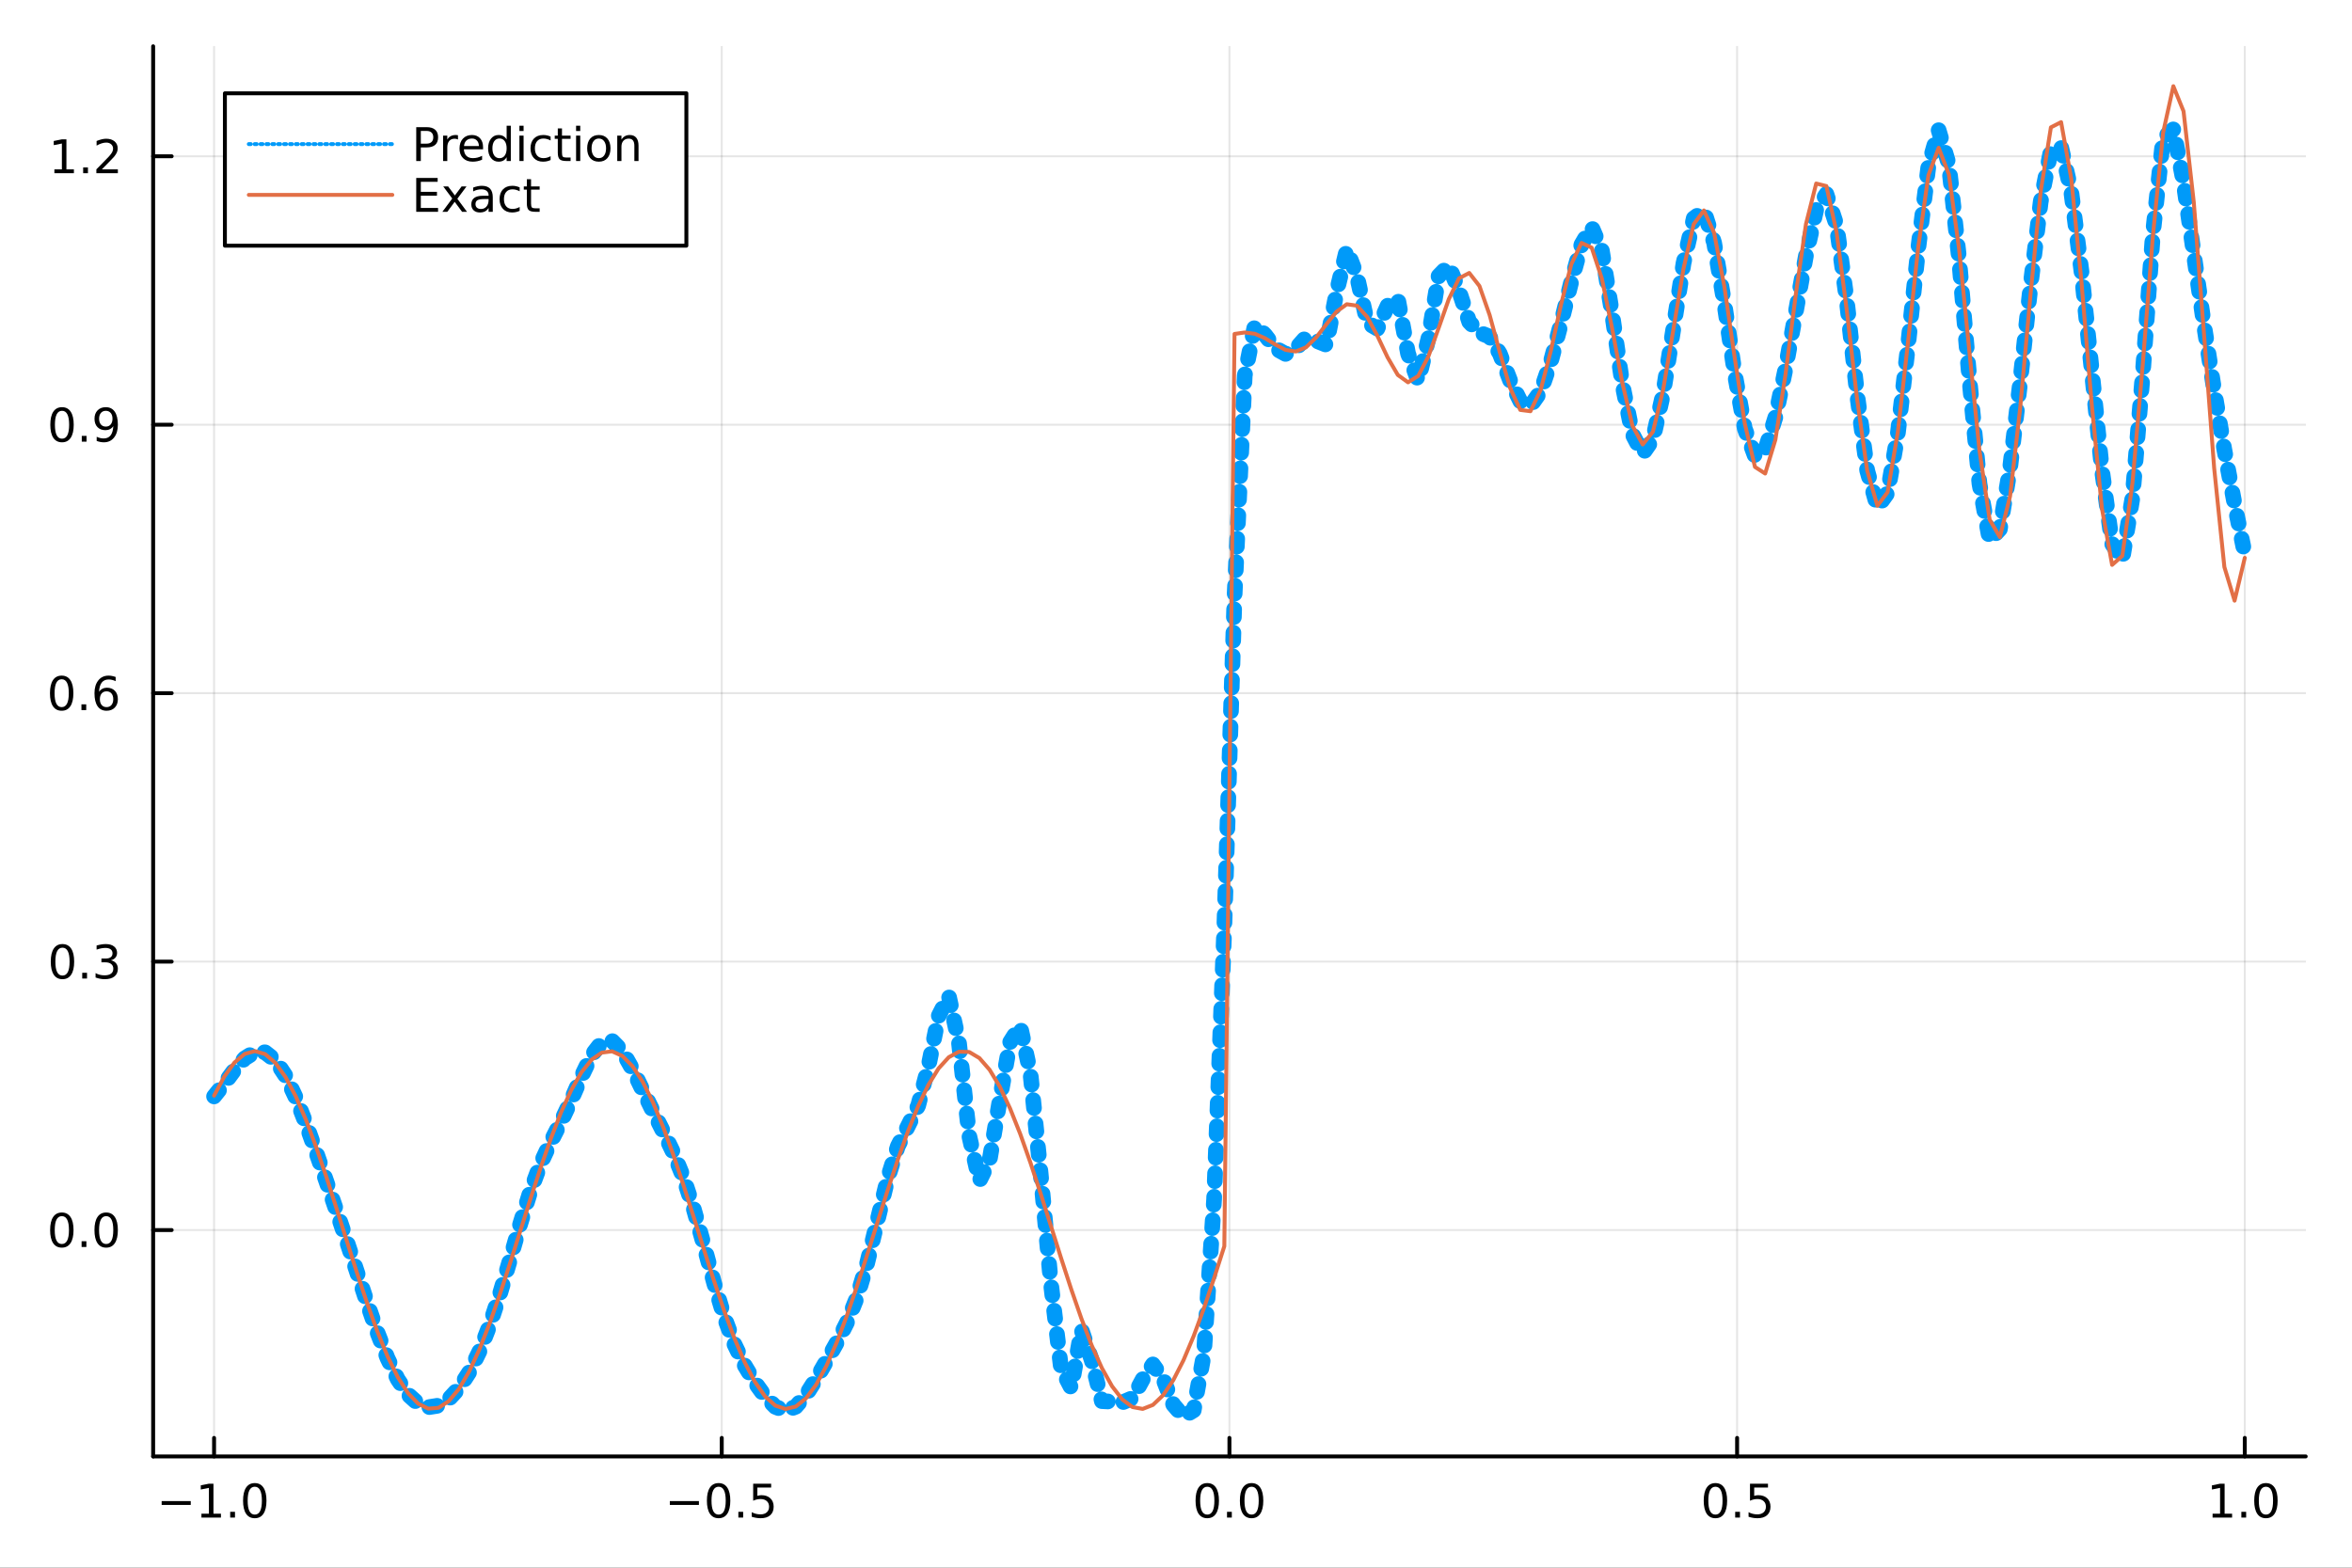 <?xml version="1.0" encoding="utf-8"?>
<svg xmlns="http://www.w3.org/2000/svg" xmlns:xlink="http://www.w3.org/1999/xlink" width="600" height="400" viewBox="0 0 2400 1600">
<rect x="0" y="0" width="2400" height="1600" fill="#333333" stroke="none"/>
<defs>
  <clipPath id="clip660">
    <rect x="0" y="0" width="2400" height="1600"/>
  </clipPath>
</defs>
<path clip-path="url(#clip660)" d="
M0 1600 L2400 1600 L2400 0 L0 0  Z
  " fill="#ffffff" fill-rule="evenodd" fill-opacity="1"/>
<defs>
  <clipPath id="clip661">
    <rect x="480" y="0" width="1681" height="1600"/>
  </clipPath>
</defs>
<path clip-path="url(#clip660)" d="
M156.274 1486.45 L2352.76 1486.45 L2352.76 47.244 L156.274 47.244  Z
  " fill="#ffffff" fill-rule="evenodd" fill-opacity="1"/>
<defs>
  <clipPath id="clip662">
    <rect x="156" y="47" width="2197" height="1440"/>
  </clipPath>
</defs>
<polyline clip-path="url(#clip662)" style="stroke:#000000; stroke-linecap:round; stroke-linejoin:round; stroke-width:2; stroke-opacity:0.1; fill:none" points="
  218.439,1486.45 218.439,47.244 
  "/>
<polyline clip-path="url(#clip662)" style="stroke:#000000; stroke-linecap:round; stroke-linejoin:round; stroke-width:2; stroke-opacity:0.1; fill:none" points="
  736.477,1486.45 736.477,47.244 
  "/>
<polyline clip-path="url(#clip662)" style="stroke:#000000; stroke-linecap:round; stroke-linejoin:round; stroke-width:2; stroke-opacity:0.1; fill:none" points="
  1254.52,1486.45 1254.52,47.244 
  "/>
<polyline clip-path="url(#clip662)" style="stroke:#000000; stroke-linecap:round; stroke-linejoin:round; stroke-width:2; stroke-opacity:0.1; fill:none" points="
  1772.55,1486.45 1772.55,47.244 
  "/>
<polyline clip-path="url(#clip662)" style="stroke:#000000; stroke-linecap:round; stroke-linejoin:round; stroke-width:2; stroke-opacity:0.1; fill:none" points="
  2290.59,1486.45 2290.59,47.244 
  "/>
<polyline clip-path="url(#clip660)" style="stroke:#000000; stroke-linecap:round; stroke-linejoin:round; stroke-width:4; stroke-opacity:1; fill:none" points="
  156.274,1486.45 2352.76,1486.45 
  "/>
<polyline clip-path="url(#clip660)" style="stroke:#000000; stroke-linecap:round; stroke-linejoin:round; stroke-width:4; stroke-opacity:1; fill:none" points="
  218.439,1486.45 218.439,1467.55 
  "/>
<polyline clip-path="url(#clip660)" style="stroke:#000000; stroke-linecap:round; stroke-linejoin:round; stroke-width:4; stroke-opacity:1; fill:none" points="
  736.477,1486.45 736.477,1467.55 
  "/>
<polyline clip-path="url(#clip660)" style="stroke:#000000; stroke-linecap:round; stroke-linejoin:round; stroke-width:4; stroke-opacity:1; fill:none" points="
  1254.52,1486.45 1254.52,1467.55 
  "/>
<polyline clip-path="url(#clip660)" style="stroke:#000000; stroke-linecap:round; stroke-linejoin:round; stroke-width:4; stroke-opacity:1; fill:none" points="
  1772.55,1486.45 1772.55,1467.55 
  "/>
<polyline clip-path="url(#clip660)" style="stroke:#000000; stroke-linecap:round; stroke-linejoin:round; stroke-width:4; stroke-opacity:1; fill:none" points="
  2290.59,1486.45 2290.59,1467.55 
  "/>
<path clip-path="url(#clip660)" d="M164.967 1532.02 L194.643 1532.02 L194.643 1535.95 L164.967 1535.95 L164.967 1532.02 Z" fill="#000000" fill-rule="evenodd" fill-opacity="1" /><path clip-path="url(#clip660)" d="M205.545 1544.91 L213.184 1544.91 L213.184 1518.55 L204.874 1520.21 L204.874 1515.95 L213.138 1514.29 L217.814 1514.29 L217.814 1544.91 L225.453 1544.91 L225.453 1548.85 L205.545 1548.85 L205.545 1544.91 Z" fill="#000000" fill-rule="evenodd" fill-opacity="1" /><path clip-path="url(#clip660)" d="M234.897 1542.97 L239.781 1542.97 L239.781 1548.85 L234.897 1548.85 L234.897 1542.97 Z" fill="#000000" fill-rule="evenodd" fill-opacity="1" /><path clip-path="url(#clip660)" d="M259.966 1517.37 Q256.355 1517.37 254.527 1520.93 Q252.721 1524.47 252.721 1531.6 Q252.721 1538.71 254.527 1542.27 Q256.355 1545.82 259.966 1545.82 Q263.601 1545.82 265.406 1542.27 Q267.235 1538.71 267.235 1531.6 Q267.235 1524.47 265.406 1520.93 Q263.601 1517.37 259.966 1517.37 M259.966 1513.66 Q265.776 1513.66 268.832 1518.27 Q271.911 1522.85 271.911 1531.6 Q271.911 1540.33 268.832 1544.94 Q265.776 1549.52 259.966 1549.52 Q254.156 1549.52 251.077 1544.94 Q248.022 1540.33 248.022 1531.6 Q248.022 1522.85 251.077 1518.27 Q254.156 1513.66 259.966 1513.66 Z" fill="#000000" fill-rule="evenodd" fill-opacity="1" /><path clip-path="url(#clip660)" d="M683.503 1532.02 L713.178 1532.02 L713.178 1535.95 L683.503 1535.95 L683.503 1532.02 Z" fill="#000000" fill-rule="evenodd" fill-opacity="1" /><path clip-path="url(#clip660)" d="M733.271 1517.37 Q729.66 1517.37 727.831 1520.93 Q726.026 1524.47 726.026 1531.6 Q726.026 1538.71 727.831 1542.27 Q729.66 1545.82 733.271 1545.82 Q736.905 1545.82 738.711 1542.27 Q740.539 1538.71 740.539 1531.6 Q740.539 1524.47 738.711 1520.93 Q736.905 1517.37 733.271 1517.37 M733.271 1513.66 Q739.081 1513.66 742.137 1518.27 Q745.215 1522.85 745.215 1531.6 Q745.215 1540.33 742.137 1544.94 Q739.081 1549.52 733.271 1549.52 Q727.461 1549.52 724.382 1544.94 Q721.327 1540.33 721.327 1531.6 Q721.327 1522.85 724.382 1518.27 Q727.461 1513.66 733.271 1513.66 Z" fill="#000000" fill-rule="evenodd" fill-opacity="1" /><path clip-path="url(#clip660)" d="M753.433 1542.97 L758.317 1542.97 L758.317 1548.85 L753.433 1548.85 L753.433 1542.97 Z" fill="#000000" fill-rule="evenodd" fill-opacity="1" /><path clip-path="url(#clip660)" d="M768.548 1514.29 L786.905 1514.29 L786.905 1518.22 L772.831 1518.22 L772.831 1526.7 Q773.849 1526.35 774.868 1526.19 Q775.886 1526 776.905 1526 Q782.692 1526 786.072 1529.17 Q789.451 1532.34 789.451 1537.76 Q789.451 1543.34 785.979 1546.44 Q782.507 1549.52 776.187 1549.52 Q774.011 1549.52 771.743 1549.15 Q769.498 1548.78 767.09 1548.04 L767.09 1543.34 Q769.173 1544.47 771.396 1545.03 Q773.618 1545.58 776.095 1545.58 Q780.099 1545.58 782.437 1543.48 Q784.775 1541.37 784.775 1537.76 Q784.775 1534.15 782.437 1532.04 Q780.099 1529.94 776.095 1529.94 Q774.22 1529.94 772.345 1530.35 Q770.493 1530.77 768.548 1531.65 L768.548 1514.29 Z" fill="#000000" fill-rule="evenodd" fill-opacity="1" /><path clip-path="url(#clip660)" d="M1231.9 1517.37 Q1228.29 1517.37 1226.46 1520.93 Q1224.65 1524.47 1224.65 1531.6 Q1224.65 1538.71 1226.46 1542.27 Q1228.29 1545.82 1231.9 1545.82 Q1235.53 1545.82 1237.34 1542.27 Q1239.17 1538.71 1239.17 1531.6 Q1239.17 1524.47 1237.34 1520.93 Q1235.53 1517.37 1231.9 1517.37 M1231.9 1513.66 Q1237.71 1513.66 1240.77 1518.27 Q1243.84 1522.85 1243.84 1531.6 Q1243.84 1540.33 1240.77 1544.94 Q1237.71 1549.52 1231.9 1549.52 Q1226.09 1549.52 1223.01 1544.94 Q1219.96 1540.33 1219.96 1531.6 Q1219.96 1522.85 1223.01 1518.27 Q1226.09 1513.66 1231.9 1513.66 Z" fill="#000000" fill-rule="evenodd" fill-opacity="1" /><path clip-path="url(#clip660)" d="M1252.06 1542.97 L1256.95 1542.97 L1256.95 1548.85 L1252.06 1548.85 L1252.06 1542.97 Z" fill="#000000" fill-rule="evenodd" fill-opacity="1" /><path clip-path="url(#clip660)" d="M1277.13 1517.37 Q1273.52 1517.37 1271.69 1520.93 Q1269.89 1524.47 1269.89 1531.6 Q1269.89 1538.71 1271.69 1542.27 Q1273.52 1545.82 1277.13 1545.82 Q1280.76 1545.82 1282.57 1542.27 Q1284.4 1538.71 1284.4 1531.6 Q1284.4 1524.47 1282.57 1520.93 Q1280.76 1517.37 1277.13 1517.37 M1277.13 1513.66 Q1282.94 1513.66 1286 1518.27 Q1289.08 1522.85 1289.08 1531.6 Q1289.08 1540.33 1286 1544.94 Q1282.94 1549.52 1277.13 1549.52 Q1271.32 1549.52 1268.24 1544.94 Q1265.19 1540.33 1265.19 1531.6 Q1265.19 1522.85 1268.24 1518.27 Q1271.32 1513.66 1277.13 1513.66 Z" fill="#000000" fill-rule="evenodd" fill-opacity="1" /><path clip-path="url(#clip660)" d="M1750.44 1517.37 Q1746.82 1517.37 1745 1520.93 Q1743.19 1524.47 1743.19 1531.6 Q1743.19 1538.71 1745 1542.27 Q1746.82 1545.82 1750.44 1545.82 Q1754.07 1545.82 1755.88 1542.27 Q1757.7 1538.71 1757.7 1531.6 Q1757.7 1524.47 1755.88 1520.93 Q1754.07 1517.37 1750.44 1517.37 M1750.44 1513.66 Q1756.25 1513.66 1759.3 1518.27 Q1762.38 1522.85 1762.38 1531.6 Q1762.38 1540.33 1759.3 1544.94 Q1756.25 1549.52 1750.44 1549.52 Q1744.63 1549.52 1741.55 1544.94 Q1738.49 1540.33 1738.49 1531.6 Q1738.49 1522.85 1741.55 1518.27 Q1744.63 1513.66 1750.44 1513.66 Z" fill="#000000" fill-rule="evenodd" fill-opacity="1" /><path clip-path="url(#clip660)" d="M1770.6 1542.97 L1775.48 1542.97 L1775.48 1548.85 L1770.6 1548.85 L1770.6 1542.97 Z" fill="#000000" fill-rule="evenodd" fill-opacity="1" /><path clip-path="url(#clip660)" d="M1785.71 1514.29 L1804.07 1514.29 L1804.07 1518.22 L1790 1518.22 L1790 1526.7 Q1791.01 1526.35 1792.03 1526.19 Q1793.05 1526 1794.07 1526 Q1799.86 1526 1803.24 1529.17 Q1806.62 1532.34 1806.62 1537.76 Q1806.62 1543.34 1803.14 1546.44 Q1799.67 1549.52 1793.35 1549.52 Q1791.18 1549.52 1788.91 1549.15 Q1786.66 1548.78 1784.25 1548.04 L1784.25 1543.34 Q1786.34 1544.47 1788.56 1545.03 Q1790.78 1545.58 1793.26 1545.58 Q1797.26 1545.58 1799.6 1543.48 Q1801.94 1541.37 1801.94 1537.76 Q1801.94 1534.15 1799.6 1532.04 Q1797.26 1529.94 1793.26 1529.94 Q1791.38 1529.94 1789.51 1530.35 Q1787.66 1530.77 1785.71 1531.65 L1785.71 1514.29 Z" fill="#000000" fill-rule="evenodd" fill-opacity="1" /><path clip-path="url(#clip660)" d="M2257.74 1544.91 L2265.38 1544.91 L2265.38 1518.55 L2257.07 1520.21 L2257.07 1515.95 L2265.34 1514.29 L2270.01 1514.29 L2270.01 1544.91 L2277.65 1544.91 L2277.65 1548.85 L2257.74 1548.85 L2257.74 1544.91 Z" fill="#000000" fill-rule="evenodd" fill-opacity="1" /><path clip-path="url(#clip660)" d="M2287.1 1542.97 L2291.98 1542.97 L2291.98 1548.85 L2287.1 1548.85 L2287.1 1542.97 Z" fill="#000000" fill-rule="evenodd" fill-opacity="1" /><path clip-path="url(#clip660)" d="M2312.17 1517.37 Q2308.55 1517.37 2306.73 1520.93 Q2304.92 1524.47 2304.92 1531.6 Q2304.92 1538.71 2306.73 1542.27 Q2308.55 1545.82 2312.17 1545.82 Q2315.8 1545.82 2317.61 1542.27 Q2319.43 1538.71 2319.43 1531.6 Q2319.43 1524.47 2317.61 1520.93 Q2315.8 1517.37 2312.17 1517.37 M2312.17 1513.66 Q2317.98 1513.66 2321.03 1518.27 Q2324.11 1522.85 2324.11 1531.6 Q2324.11 1540.33 2321.03 1544.94 Q2317.98 1549.52 2312.17 1549.52 Q2306.36 1549.52 2303.28 1544.94 Q2300.22 1540.33 2300.22 1531.6 Q2300.22 1522.85 2303.28 1518.27 Q2306.36 1513.66 2312.17 1513.66 Z" fill="#000000" fill-rule="evenodd" fill-opacity="1" /><polyline clip-path="url(#clip662)" style="stroke:#000000; stroke-linecap:round; stroke-linejoin:round; stroke-width:2; stroke-opacity:0.1; fill:none" points="
  156.274,1255.41 2352.76,1255.41 
  "/>
<polyline clip-path="url(#clip662)" style="stroke:#000000; stroke-linecap:round; stroke-linejoin:round; stroke-width:2; stroke-opacity:0.1; fill:none" points="
  156.274,981.429 2352.76,981.429 
  "/>
<polyline clip-path="url(#clip662)" style="stroke:#000000; stroke-linecap:round; stroke-linejoin:round; stroke-width:2; stroke-opacity:0.1; fill:none" points="
  156.274,707.452 2352.76,707.452 
  "/>
<polyline clip-path="url(#clip662)" style="stroke:#000000; stroke-linecap:round; stroke-linejoin:round; stroke-width:2; stroke-opacity:0.1; fill:none" points="
  156.274,433.475 2352.76,433.475 
  "/>
<polyline clip-path="url(#clip662)" style="stroke:#000000; stroke-linecap:round; stroke-linejoin:round; stroke-width:2; stroke-opacity:0.1; fill:none" points="
  156.274,159.498 2352.76,159.498 
  "/>
<polyline clip-path="url(#clip660)" style="stroke:#000000; stroke-linecap:round; stroke-linejoin:round; stroke-width:4; stroke-opacity:1; fill:none" points="
  156.274,1486.45 156.274,47.244 
  "/>
<polyline clip-path="url(#clip660)" style="stroke:#000000; stroke-linecap:round; stroke-linejoin:round; stroke-width:4; stroke-opacity:1; fill:none" points="
  156.274,1255.41 175.172,1255.41 
  "/>
<polyline clip-path="url(#clip660)" style="stroke:#000000; stroke-linecap:round; stroke-linejoin:round; stroke-width:4; stroke-opacity:1; fill:none" points="
  156.274,981.429 175.172,981.429 
  "/>
<polyline clip-path="url(#clip660)" style="stroke:#000000; stroke-linecap:round; stroke-linejoin:round; stroke-width:4; stroke-opacity:1; fill:none" points="
  156.274,707.452 175.172,707.452 
  "/>
<polyline clip-path="url(#clip660)" style="stroke:#000000; stroke-linecap:round; stroke-linejoin:round; stroke-width:4; stroke-opacity:1; fill:none" points="
  156.274,433.475 175.172,433.475 
  "/>
<polyline clip-path="url(#clip660)" style="stroke:#000000; stroke-linecap:round; stroke-linejoin:round; stroke-width:4; stroke-opacity:1; fill:none" points="
  156.274,159.498 175.172,159.498 
  "/>
<path clip-path="url(#clip660)" d="M63.099 1241.21 Q59.487 1241.21 57.659 1244.77 Q55.853 1248.31 55.853 1255.44 Q55.853 1262.55 57.659 1266.11 Q59.487 1269.65 63.099 1269.65 Q66.733 1269.65 68.538 1266.11 Q70.367 1262.55 70.367 1255.44 Q70.367 1248.31 68.538 1244.77 Q66.733 1241.21 63.099 1241.21 M63.099 1237.5 Q68.909 1237.5 71.964 1242.11 Q75.043 1246.69 75.043 1255.44 Q75.043 1264.17 71.964 1268.77 Q68.909 1273.36 63.099 1273.36 Q57.288 1273.36 54.21 1268.77 Q51.154 1264.17 51.154 1255.44 Q51.154 1246.69 54.21 1242.11 Q57.288 1237.5 63.099 1237.5 Z" fill="#000000" fill-rule="evenodd" fill-opacity="1" /><path clip-path="url(#clip660)" d="M83.26 1266.81 L88.145 1266.81 L88.145 1272.69 L83.26 1272.69 L83.26 1266.81 Z" fill="#000000" fill-rule="evenodd" fill-opacity="1" /><path clip-path="url(#clip660)" d="M108.33 1241.21 Q104.719 1241.21 102.89 1244.77 Q101.084 1248.31 101.084 1255.44 Q101.084 1262.55 102.89 1266.11 Q104.719 1269.65 108.33 1269.65 Q111.964 1269.65 113.77 1266.11 Q115.598 1262.55 115.598 1255.44 Q115.598 1248.31 113.77 1244.77 Q111.964 1241.21 108.33 1241.21 M108.33 1237.5 Q114.14 1237.5 117.195 1242.11 Q120.274 1246.69 120.274 1255.44 Q120.274 1264.17 117.195 1268.77 Q114.14 1273.36 108.33 1273.36 Q102.52 1273.36 99.441 1268.77 Q96.385 1264.17 96.385 1255.44 Q96.385 1246.69 99.441 1242.11 Q102.52 1237.5 108.33 1237.5 Z" fill="#000000" fill-rule="evenodd" fill-opacity="1" /><path clip-path="url(#clip660)" d="M63.747 967.228 Q60.136 967.228 58.307 970.793 Q56.501 974.335 56.501 981.464 Q56.501 988.571 58.307 992.135 Q60.136 995.677 63.747 995.677 Q67.381 995.677 69.186 992.135 Q71.015 988.571 71.015 981.464 Q71.015 974.335 69.186 970.793 Q67.381 967.228 63.747 967.228 M63.747 963.524 Q69.557 963.524 72.612 968.131 Q75.691 972.714 75.691 981.464 Q75.691 990.191 72.612 994.797 Q69.557 999.381 63.747 999.381 Q57.937 999.381 54.858 994.797 Q51.802 990.191 51.802 981.464 Q51.802 972.714 54.858 968.131 Q57.937 963.524 63.747 963.524 Z" fill="#000000" fill-rule="evenodd" fill-opacity="1" /><path clip-path="url(#clip660)" d="M83.909 992.83 L88.793 992.83 L88.793 998.709 L83.909 998.709 L83.909 992.83 Z" fill="#000000" fill-rule="evenodd" fill-opacity="1" /><path clip-path="url(#clip660)" d="M113.145 980.075 Q116.501 980.793 118.376 983.061 Q120.274 985.33 120.274 988.663 Q120.274 993.779 116.756 996.58 Q113.237 999.381 106.756 999.381 Q104.58 999.381 102.265 998.941 Q99.973 998.524 97.52 997.668 L97.52 993.154 Q99.464 994.288 101.779 994.867 Q104.094 995.446 106.617 995.446 Q111.015 995.446 113.307 993.709 Q115.621 991.973 115.621 988.663 Q115.621 985.608 113.469 983.895 Q111.339 982.159 107.52 982.159 L103.492 982.159 L103.492 978.316 L107.705 978.316 Q111.154 978.316 112.983 976.95 Q114.811 975.561 114.811 972.969 Q114.811 970.307 112.913 968.895 Q111.038 967.46 107.52 967.46 Q105.598 967.46 103.399 967.876 Q101.2 968.293 98.561 969.173 L98.561 965.006 Q101.223 964.265 103.538 963.895 Q105.876 963.524 107.936 963.524 Q113.26 963.524 116.362 965.955 Q119.464 968.362 119.464 972.483 Q119.464 975.353 117.82 977.344 Q116.177 979.311 113.145 980.075 Z" fill="#000000" fill-rule="evenodd" fill-opacity="1" /><path clip-path="url(#clip660)" d="M62.937 693.251 Q59.325 693.251 57.497 696.816 Q55.691 700.357 55.691 707.487 Q55.691 714.593 57.497 718.158 Q59.325 721.7 62.937 721.7 Q66.571 721.7 68.376 718.158 Q70.205 714.593 70.205 707.487 Q70.205 700.357 68.376 696.816 Q66.571 693.251 62.937 693.251 M62.937 689.547 Q68.747 689.547 71.802 694.154 Q74.881 698.737 74.881 707.487 Q74.881 716.214 71.802 720.82 Q68.747 725.404 62.937 725.404 Q57.126 725.404 54.048 720.82 Q50.992 716.214 50.992 707.487 Q50.992 698.737 54.048 694.154 Q57.126 689.547 62.937 689.547 Z" fill="#000000" fill-rule="evenodd" fill-opacity="1" /><path clip-path="url(#clip660)" d="M83.098 718.853 L87.983 718.853 L87.983 724.732 L83.098 724.732 L83.098 718.853 Z" fill="#000000" fill-rule="evenodd" fill-opacity="1" /><path clip-path="url(#clip660)" d="M108.746 705.589 Q105.598 705.589 103.746 707.742 Q101.918 709.894 101.918 713.644 Q101.918 717.371 103.746 719.547 Q105.598 721.7 108.746 721.7 Q111.895 721.7 113.723 719.547 Q115.575 717.371 115.575 713.644 Q115.575 709.894 113.723 707.742 Q111.895 705.589 108.746 705.589 M118.029 690.936 L118.029 695.195 Q116.27 694.362 114.464 693.922 Q112.682 693.482 110.922 693.482 Q106.293 693.482 103.839 696.607 Q101.409 699.732 101.061 706.052 Q102.427 704.038 104.487 702.973 Q106.547 701.885 109.024 701.885 Q114.233 701.885 117.242 705.056 Q120.274 708.205 120.274 713.644 Q120.274 718.968 117.126 722.186 Q113.978 725.404 108.746 725.404 Q102.751 725.404 99.58 720.82 Q96.409 716.214 96.409 707.487 Q96.409 699.293 100.297 694.431 Q104.186 689.547 110.737 689.547 Q112.496 689.547 114.279 689.894 Q116.084 690.242 118.029 690.936 Z" fill="#000000" fill-rule="evenodd" fill-opacity="1" /><path clip-path="url(#clip660)" d="M63.284 419.274 Q59.673 419.274 57.844 422.839 Q56.038 426.38 56.038 433.51 Q56.038 440.616 57.844 444.181 Q59.673 447.723 63.284 447.723 Q66.918 447.723 68.724 444.181 Q70.552 440.616 70.552 433.51 Q70.552 426.38 68.724 422.839 Q66.918 419.274 63.284 419.274 M63.284 415.57 Q69.094 415.57 72.149 420.177 Q75.228 424.76 75.228 433.51 Q75.228 442.237 72.149 446.843 Q69.094 451.426 63.284 451.426 Q57.474 451.426 54.395 446.843 Q51.339 442.237 51.339 433.51 Q51.339 424.76 54.395 420.177 Q57.474 415.57 63.284 415.57 Z" fill="#000000" fill-rule="evenodd" fill-opacity="1" /><path clip-path="url(#clip660)" d="M83.446 444.875 L88.33 444.875 L88.33 450.755 L83.446 450.755 L83.446 444.875 Z" fill="#000000" fill-rule="evenodd" fill-opacity="1" /><path clip-path="url(#clip660)" d="M98.654 450.038 L98.654 445.778 Q100.413 446.612 102.219 447.051 Q104.024 447.491 105.76 447.491 Q110.39 447.491 112.82 444.389 Q115.274 441.264 115.621 434.922 Q114.279 436.913 112.219 437.977 Q110.158 439.042 107.658 439.042 Q102.473 439.042 99.441 435.917 Q96.432 432.769 96.432 427.329 Q96.432 422.005 99.58 418.788 Q102.728 415.57 107.959 415.57 Q113.955 415.57 117.103 420.177 Q120.274 424.76 120.274 433.51 Q120.274 441.681 116.385 446.565 Q112.52 451.426 105.969 451.426 Q104.209 451.426 102.404 451.079 Q100.598 450.732 98.654 450.038 M107.959 435.385 Q111.108 435.385 112.936 433.232 Q114.788 431.079 114.788 427.329 Q114.788 423.602 112.936 421.45 Q111.108 419.274 107.959 419.274 Q104.811 419.274 102.959 421.45 Q101.131 423.602 101.131 427.329 Q101.131 431.079 102.959 433.232 Q104.811 435.385 107.959 435.385 Z" fill="#000000" fill-rule="evenodd" fill-opacity="1" /><path clip-path="url(#clip660)" d="M55.506 172.843 L63.145 172.843 L63.145 146.477 L54.835 148.144 L54.835 143.885 L63.099 142.218 L67.774 142.218 L67.774 172.843 L75.413 172.843 L75.413 176.778 L55.506 176.778 L55.506 172.843 Z" fill="#000000" fill-rule="evenodd" fill-opacity="1" /><path clip-path="url(#clip660)" d="M84.858 170.898 L89.742 170.898 L89.742 176.778 L84.858 176.778 L84.858 170.898 Z" fill="#000000" fill-rule="evenodd" fill-opacity="1" /><path clip-path="url(#clip660)" d="M103.955 172.843 L120.274 172.843 L120.274 176.778 L98.33 176.778 L98.33 172.843 Q100.992 170.088 105.575 165.459 Q110.182 160.806 111.362 159.463 Q113.608 156.94 114.487 155.204 Q115.39 153.445 115.39 151.755 Q115.39 149 113.445 147.264 Q111.524 145.528 108.422 145.528 Q106.223 145.528 103.77 146.292 Q101.339 147.056 98.561 148.607 L98.561 143.885 Q101.385 142.75 103.839 142.172 Q106.293 141.593 108.33 141.593 Q113.7 141.593 116.895 144.278 Q120.089 146.963 120.089 151.454 Q120.089 153.584 119.279 155.505 Q118.492 157.403 116.385 159.996 Q115.807 160.667 112.705 163.884 Q109.603 167.079 103.955 172.843 Z" fill="#000000" fill-rule="evenodd" fill-opacity="1" /><polyline clip-path="url(#clip662)" style="stroke:#009af9; stroke-linecap:round; stroke-linejoin:round; stroke-width:16; stroke-opacity:1; fill:none" stroke-dasharray="8, 16" points="
  218.439,1119.01 228.852,1106 239.264,1091.89 249.677,1080.2 260.09,1073.65 270.503,1074.03 280.916,1082.17 291.329,1097.91 301.741,1120.05 312.154,1146.68 
  322.567,1175.75 332.98,1205.7 343.393,1235.91 353.805,1266.61 364.218,1298.08 374.631,1329.7 385.044,1359.8 395.457,1386.32 405.87,1407.71 416.282,1423.17 
  426.695,1432.57 437.108,1436.22 447.521,1434.57 457.934,1428.01 468.347,1416.72 478.759,1400.6 489.172,1379.34 499.585,1352.73 509.998,1321.07 520.411,1285.67 
  530.824,1249.27 541.236,1215.62 551.649,1187.7 562.062,1165.28 572.475,1144.83 582.888,1122.68 593.301,1098.72 603.713,1077.08 614.126,1063.63 624.539,1062.3 
  634.952,1072.82 645.365,1091.24 655.777,1112.69 666.19,1133.99 676.603,1154.62 687.016,1176.32 697.429,1201.92 707.842,1233.59 718.254,1270.76 728.667,1309.4 
  739.08,1344.23 749.493,1372.16 759.906,1393.66 770.319,1410.93 780.731,1425.29 791.144,1435.8 801.557,1439.92 811.97,1435.71 822.383,1423.83 832.796,1407.34 
  843.208,1389.29 853.621,1370.74 864.034,1350.17 874.447,1324.09 884.86,1289.09 895.273,1246.18 905.685,1203.14 916.098,1169.99 926.511,1149.3 936.924,1128.3 
  947.337,1088.69 957.749,1037.01 968.162,1016.55 978.575,1064.46 988.988,1159.15 999.401,1205.19 1009.81,1184.06 1020.23,1122.15 1030.64,1063.75 1041.05,1047.23 
  1051.46,1095.19 1061.88,1197.63 1072.29,1309.05 1082.7,1396.54 1093.12,1416.54 1103.53,1357.14 1113.94,1388.06 1124.35,1430 1134.77,1430.56 1145.18,1431.4 
  1155.59,1426.93 1166.01,1407.76 1176.42,1392.58 1186.83,1407.01 1197.24,1433.6 1207.66,1445.72 1218.07,1439.33 1228.48,1381.8 1238.9,1223.78 1249.31,946.09 
  1259.72,608.962 1270.13,383.43 1280.55,331.369 1290.96,341.911 1301.37,355.437 1311.79,361.199 1322.2,356.064 1332.61,344.254 1343.02,347.713 1353.44,351.886 
  1363.85,298.224 1374.26,254.619 1384.68,281.808 1395.09,329.316 1405.5,335.374 1415.91,312.132 1426.33,304.667 1436.74,360.738 1447.15,388.582 1457.57,345.438 
  1467.98,281.729 1478.39,271.017 1488.8,296.743 1499.22,328.48 1509.63,339.371 1520.04,343.617 1530.45,361.024 1540.87,388.177 1551.28,409.351 1561.69,414.27 
  1572.11,399.487 1582.52,368.876 1592.93,329.704 1603.34,287.44 1613.76,249.566 1624.17,231.671 1634.58,255.9 1645,320.038 1655.41,391.643 1665.82,443.248 
  1676.23,463.021 1686.65,448.104 1697.06,401.868 1707.47,335.641 1717.89,268.559 1728.3,222.865 1738.71,215.078 1749.12,247.841 1759.54,309.636 1769.95,380.102 
  1780.36,437.37 1790.78,465.468 1801.19,459.464 1811.6,425.922 1822.01,375.938 1832.43,318.371 1842.84,260.605 1853.25,214.173 1863.67,198.067 1874.08,229.951 
  1884.49,306.885 1894.9,401.641 1905.32,480.292 1915.73,517.515 1926.14,503.027 1936.56,442.49 1946.97,352.598 1957.38,253.509 1967.79,169.389 1978.21,132.877 
  1988.62,167.886 1999.03,263.677 2009.45,385.16 2019.86,493.71 2030.27,551.275 2040.68,540.016 2051.1,477.649 2061.51,389.038 2071.92,292.109 2082.33,206.02 
  2092.75,153.318 2103.16,150.082 2113.57,195.884 2123.99,277.358 2134.4,377.871 2144.81,479.33 2155.22,555.205 2165.64,570.755 2176.05,507.499 2186.46,381.872 
  2196.88,238.158 2207.29,140.896 2217.7,131.996 2228.11,185.672 2238.53,258.76 2248.94,331.367 2259.35,398.344 2269.77,459.127 2280.18,514.403 2290.59,565.196 
  
  "/>
<polyline clip-path="url(#clip662)" style="stroke:#e26f46; stroke-linecap:round; stroke-linejoin:round; stroke-width:4; stroke-opacity:1; fill:none" points="
  218.439,1118.24 228.852,1098.78 239.264,1084.43 249.677,1075.66 260.09,1072.76 270.503,1075.81 280.916,1084.73 291.329,1099.23 301.741,1118.81 312.154,1142.86 
  322.567,1170.58 332.98,1201.07 343.393,1233.33 353.805,1266.31 364.218,1298.93 374.631,1330.14 385.044,1358.91 395.457,1384.29 405.87,1405.48 416.282,1421.76 
  426.695,1432.61 437.108,1437.69 447.521,1436.81 457.934,1430.01 468.347,1417.51 478.759,1399.72 489.172,1377.23 499.585,1350.75 509.998,1321.17 520.411,1289.44 
  530.824,1256.59 541.236,1223.71 551.649,1191.86 562.062,1162.09 572.475,1135.36 582.888,1112.55 593.301,1094.41 603.713,1081.51 614.126,1074.3 624.539,1072.99 
  634.952,1077.64 645.365,1088.09 655.777,1104 666.19,1124.85 676.603,1149.96 687.016,1178.52 697.429,1209.58 707.842,1242.14 718.254,1275.13 728.667,1307.48 
  739.08,1338.13 749.493,1366.08 759.906,1390.41 770.319,1410.34 780.731,1425.22 791.144,1434.55 801.557,1438.04 811.97,1435.56 822.383,1427.21 832.796,1413.24 
  843.208,1394.13 853.621,1370.49 864.034,1343.09 874.447,1312.83 884.86,1280.7 895.273,1247.74 905.685,1215.03 916.098,1183.64 926.511,1154.59 936.924,1128.83 
  947.337,1107.21 957.749,1090.42 968.162,1079.01 978.575,1073.36 988.988,1073.66 999.401,1079.88 1009.81,1091.83 1020.23,1109.13 1030.64,1131.19 1041.05,1157.31 
  1051.46,1186.63 1061.88,1218.2 1072.29,1250.98 1082.7,1283.91 1093.12,1315.9 1103.53,1345.92 1113.94,1372.99 1124.35,1396.22 1134.77,1414.85 1145.18,1428.28 
  1155.59,1436.07 1166.01,1437.96 1176.42,1433.89 1186.83,1424 1197.24,1408.6 1207.66,1388.21 1218.07,1363.48 1228.48,1335.23 1238.9,1304.36 1249.31,1271.91 
  1259.72,340.823 1270.13,339.314 1280.55,340.687 1290.96,345.26 1301.37,351.631 1311.79,357.108 1322.2,358.73 1332.61,354.516 1343.02,344.47 1353.44,330.927 
  1363.85,318.04 1374.26,310.512 1384.68,311.956 1395.09,323.442 1405.5,342.763 1415.91,364.751 1426.33,382.656 1436.74,390.209 1447.15,383.744 1457.57,363.683 
  1467.98,334.829 1478.39,305.258 1488.8,284.065 1499.22,278.574 1509.63,291.884 1520.04,321.536 1530.45,359.83 1540.87,395.803 1551.28,418.364 1561.69,419.701 
  1572.11,397.904 1582.52,357.958 1592.93,310.672 1603.34,269.77 1613.76,247.905 1624.17,252.766 1634.58,284.466 1645,335.072 1655.41,390.549 1665.82,434.648 
  1676.23,453.661 1686.65,440.659 1697.06,397.907 1707.47,336.63 1717.89,274.098 1728.3,228.758 1738.71,214.794 1749.12,237.723 1759.54,292.375 1769.95,363.97 
  1780.36,432.102 1790.78,476.552 1801.19,483.285 1811.6,448.843 1822.01,381.778 1832.43,300.582 1842.84,228.594 1853.25,187.296 1863.67,189.907 1874.08,237.198 
  1884.49,316.834 1894.9,406.557 1905.32,480.4 1915.73,516.207 1926.14,502.264 1936.56,441.076 1946.97,349.081 1957.38,252.252 1967.79,178.767 1978.21,150.815 
  1988.62,177.903 1999.03,253.708 2009.45,357.471 2019.86,459.666 2030.27,530.405 2040.68,548.173 2051.1,506.354 2061.51,415.564 2071.92,301.005 2082.33,195.479 
  2092.75,129.991 2103.16,124.649 2113.57,182.513 2123.99,288.276 2134.4,412.286 2144.81,518.853 2155.22,576.518 2165.64,567.337 2176.05,492.43 2186.46,372.097 
  2196.88,240.335 2207.29,135.235 2217.7,87.976 2228.11,113.578 2238.53,206.176 2248.94,340.274 2259.35,477.755 2269.77,578.713 2280.18,613.031 2290.59,569.361 
  
  "/>
<path clip-path="url(#clip660)" d="
M229.49 250.738 L700.371 250.738 L700.371 95.218 L229.49 95.218  Z
  " fill="#ffffff" fill-rule="evenodd" fill-opacity="1"/>
<polyline clip-path="url(#clip660)" style="stroke:#000000; stroke-linecap:round; stroke-linejoin:round; stroke-width:4; stroke-opacity:1; fill:none" points="
  229.49,250.738 700.371,250.738 700.371,95.218 229.49,95.218 229.49,250.738 
  "/>
<polyline clip-path="url(#clip660)" style="stroke:#009af9; stroke-linecap:round; stroke-linejoin:round; stroke-width:4; stroke-opacity:1; fill:none" stroke-dasharray="2, 4" points="
  253.896,147.058 400.328,147.058 
  "/>
<path clip-path="url(#clip660)" d="M429.409 133.62 L429.409 146.606 L435.289 146.606 Q438.552 146.606 440.335 144.916 Q442.117 143.227 442.117 140.102 Q442.117 137 440.335 135.31 Q438.552 133.62 435.289 133.62 L429.409 133.62 M424.733 129.778 L435.289 129.778 Q441.099 129.778 444.062 132.416 Q447.048 135.032 447.048 140.102 Q447.048 145.217 444.062 147.833 Q441.099 150.449 435.289 150.449 L429.409 150.449 L429.409 164.338 L424.733 164.338 L424.733 129.778 Z" fill="#000000" fill-rule="evenodd" fill-opacity="1" /><path clip-path="url(#clip660)" d="M467.325 142.393 Q466.608 141.977 465.751 141.791 Q464.918 141.583 463.899 141.583 Q460.288 141.583 458.344 143.944 Q456.423 146.282 456.423 150.68 L456.423 164.338 L452.14 164.338 L452.14 138.412 L456.423 138.412 L456.423 142.44 Q457.765 140.078 459.918 138.944 Q462.071 137.787 465.149 137.787 Q465.589 137.787 466.122 137.856 Q466.654 137.903 467.302 138.018 L467.325 142.393 Z" fill="#000000" fill-rule="evenodd" fill-opacity="1" /><path clip-path="url(#clip660)" d="M492.927 150.31 L492.927 152.393 L473.344 152.393 Q473.622 156.791 475.983 159.106 Q478.367 161.398 482.603 161.398 Q485.057 161.398 487.348 160.796 Q489.663 160.194 491.932 158.99 L491.932 163.018 Q489.64 163.99 487.233 164.5 Q484.825 165.009 482.348 165.009 Q476.145 165.009 472.511 161.398 Q468.899 157.787 468.899 151.629 Q468.899 145.264 472.325 141.537 Q475.774 137.787 481.608 137.787 Q486.839 137.787 489.872 141.166 Q492.927 144.523 492.927 150.31 M488.668 149.06 Q488.622 145.565 486.7 143.481 Q484.802 141.398 481.654 141.398 Q478.089 141.398 475.936 143.412 Q473.807 145.426 473.483 149.083 L488.668 149.06 Z" fill="#000000" fill-rule="evenodd" fill-opacity="1" /><path clip-path="url(#clip660)" d="M516.978 142.347 L516.978 128.319 L521.237 128.319 L521.237 164.338 L516.978 164.338 L516.978 160.449 Q515.635 162.763 513.575 163.898 Q511.538 165.009 508.668 165.009 Q503.969 165.009 501.006 161.259 Q498.066 157.509 498.066 151.398 Q498.066 145.287 501.006 141.537 Q503.969 137.787 508.668 137.787 Q511.538 137.787 513.575 138.921 Q515.635 140.032 516.978 142.347 M502.464 151.398 Q502.464 156.097 504.385 158.782 Q506.33 161.444 509.709 161.444 Q513.089 161.444 515.033 158.782 Q516.978 156.097 516.978 151.398 Q516.978 146.699 515.033 144.037 Q513.089 141.352 509.709 141.352 Q506.33 141.352 504.385 144.037 Q502.464 146.699 502.464 151.398 Z" fill="#000000" fill-rule="evenodd" fill-opacity="1" /><path clip-path="url(#clip660)" d="M530.01 138.412 L534.269 138.412 L534.269 164.338 L530.01 164.338 L530.01 138.412 M530.01 128.319 L534.269 128.319 L534.269 133.713 L530.01 133.713 L530.01 128.319 Z" fill="#000000" fill-rule="evenodd" fill-opacity="1" /><path clip-path="url(#clip660)" d="M561.839 139.407 L561.839 143.389 Q560.033 142.393 558.205 141.907 Q556.399 141.398 554.547 141.398 Q550.404 141.398 548.112 144.037 Q545.82 146.652 545.82 151.398 Q545.82 156.143 548.112 158.782 Q550.404 161.398 554.547 161.398 Q556.399 161.398 558.205 160.912 Q560.033 160.402 561.839 159.407 L561.839 163.342 Q560.056 164.176 558.135 164.592 Q556.237 165.009 554.084 165.009 Q548.228 165.009 544.779 161.328 Q541.33 157.648 541.33 151.398 Q541.33 145.055 544.802 141.421 Q548.297 137.787 554.362 137.787 Q556.33 137.787 558.205 138.203 Q560.08 138.597 561.839 139.407 Z" fill="#000000" fill-rule="evenodd" fill-opacity="1" /><path clip-path="url(#clip660)" d="M573.459 131.051 L573.459 138.412 L582.232 138.412 L582.232 141.722 L573.459 141.722 L573.459 155.796 Q573.459 158.967 574.316 159.87 Q575.195 160.773 577.857 160.773 L582.232 160.773 L582.232 164.338 L577.857 164.338 Q572.927 164.338 571.052 162.509 Q569.177 160.657 569.177 155.796 L569.177 141.722 L566.052 141.722 L566.052 138.412 L569.177 138.412 L569.177 131.051 L573.459 131.051 Z" fill="#000000" fill-rule="evenodd" fill-opacity="1" /><path clip-path="url(#clip660)" d="M587.834 138.412 L592.093 138.412 L592.093 164.338 L587.834 164.338 L587.834 138.412 M587.834 128.319 L592.093 128.319 L592.093 133.713 L587.834 133.713 L587.834 128.319 Z" fill="#000000" fill-rule="evenodd" fill-opacity="1" /><path clip-path="url(#clip660)" d="M611.051 141.398 Q607.626 141.398 605.635 144.083 Q603.644 146.745 603.644 151.398 Q603.644 156.051 605.612 158.736 Q607.602 161.398 611.051 161.398 Q614.454 161.398 616.445 158.713 Q618.436 156.027 618.436 151.398 Q618.436 146.791 616.445 144.106 Q614.454 141.398 611.051 141.398 M611.051 137.787 Q616.607 137.787 619.778 141.398 Q622.95 145.009 622.95 151.398 Q622.95 157.764 619.778 161.398 Q616.607 165.009 611.051 165.009 Q605.473 165.009 602.302 161.398 Q599.153 157.764 599.153 151.398 Q599.153 145.009 602.302 141.398 Q605.473 137.787 611.051 137.787 Z" fill="#000000" fill-rule="evenodd" fill-opacity="1" /><path clip-path="url(#clip660)" d="M651.561 148.689 L651.561 164.338 L647.301 164.338 L647.301 148.828 Q647.301 145.148 645.866 143.319 Q644.431 141.49 641.561 141.49 Q638.112 141.49 636.121 143.69 Q634.13 145.889 634.13 149.685 L634.13 164.338 L629.848 164.338 L629.848 138.412 L634.13 138.412 L634.13 142.44 Q635.658 140.102 637.718 138.944 Q639.801 137.787 642.51 137.787 Q646.977 137.787 649.269 140.565 Q651.561 143.319 651.561 148.689 Z" fill="#000000" fill-rule="evenodd" fill-opacity="1" /><polyline clip-path="url(#clip660)" style="stroke:#e26f46; stroke-linecap:round; stroke-linejoin:round; stroke-width:4; stroke-opacity:1; fill:none" points="
  253.896,198.898 400.328,198.898 
  "/>
<path clip-path="url(#clip660)" d="M424.733 181.618 L446.585 181.618 L446.585 185.553 L429.409 185.553 L429.409 195.784 L445.867 195.784 L445.867 199.719 L429.409 199.719 L429.409 212.242 L447.001 212.242 L447.001 216.178 L424.733 216.178 L424.733 181.618 Z" fill="#000000" fill-rule="evenodd" fill-opacity="1" /><path clip-path="url(#clip660)" d="M476.052 190.252 L466.677 202.867 L476.538 216.178 L471.515 216.178 L463.969 205.992 L456.423 216.178 L451.4 216.178 L461.469 202.613 L452.256 190.252 L457.279 190.252 L464.154 199.488 L471.029 190.252 L476.052 190.252 Z" fill="#000000" fill-rule="evenodd" fill-opacity="1" /><path clip-path="url(#clip660)" d="M494.339 203.145 Q489.177 203.145 487.186 204.326 Q485.196 205.506 485.196 208.354 Q485.196 210.622 486.677 211.965 Q488.182 213.284 490.751 213.284 Q494.293 213.284 496.422 210.784 Q498.575 208.261 498.575 204.094 L498.575 203.145 L494.339 203.145 M502.834 201.386 L502.834 216.178 L498.575 216.178 L498.575 212.242 Q497.117 214.603 494.941 215.738 Q492.765 216.849 489.617 216.849 Q485.635 216.849 483.274 214.627 Q480.936 212.381 480.936 208.631 Q480.936 204.256 483.853 202.034 Q486.793 199.812 492.603 199.812 L498.575 199.812 L498.575 199.395 Q498.575 196.455 496.631 194.858 Q494.71 193.238 491.214 193.238 Q488.992 193.238 486.885 193.77 Q484.779 194.303 482.835 195.367 L482.835 191.432 Q485.173 190.53 487.372 190.09 Q489.571 189.627 491.654 189.627 Q497.279 189.627 500.057 192.543 Q502.834 195.46 502.834 201.386 Z" fill="#000000" fill-rule="evenodd" fill-opacity="1" /><path clip-path="url(#clip660)" d="M530.265 191.247 L530.265 195.229 Q528.459 194.233 526.631 193.747 Q524.825 193.238 522.973 193.238 Q518.83 193.238 516.538 195.877 Q514.246 198.492 514.246 203.238 Q514.246 207.983 516.538 210.622 Q518.83 213.238 522.973 213.238 Q524.825 213.238 526.631 212.752 Q528.459 212.242 530.265 211.247 L530.265 215.182 Q528.482 216.016 526.561 216.432 Q524.663 216.849 522.51 216.849 Q516.654 216.849 513.205 213.168 Q509.756 209.488 509.756 203.238 Q509.756 196.895 513.228 193.261 Q516.723 189.627 522.788 189.627 Q524.756 189.627 526.631 190.043 Q528.506 190.437 530.265 191.247 Z" fill="#000000" fill-rule="evenodd" fill-opacity="1" /><path clip-path="url(#clip660)" d="M541.885 182.891 L541.885 190.252 L550.658 190.252 L550.658 193.562 L541.885 193.562 L541.885 207.636 Q541.885 210.807 542.742 211.71 Q543.621 212.613 546.283 212.613 L550.658 212.613 L550.658 216.178 L546.283 216.178 Q541.353 216.178 539.478 214.349 Q537.603 212.497 537.603 207.636 L537.603 193.562 L534.478 193.562 L534.478 190.252 L537.603 190.252 L537.603 182.891 L541.885 182.891 Z" fill="#000000" fill-rule="evenodd" fill-opacity="1" /></svg>
